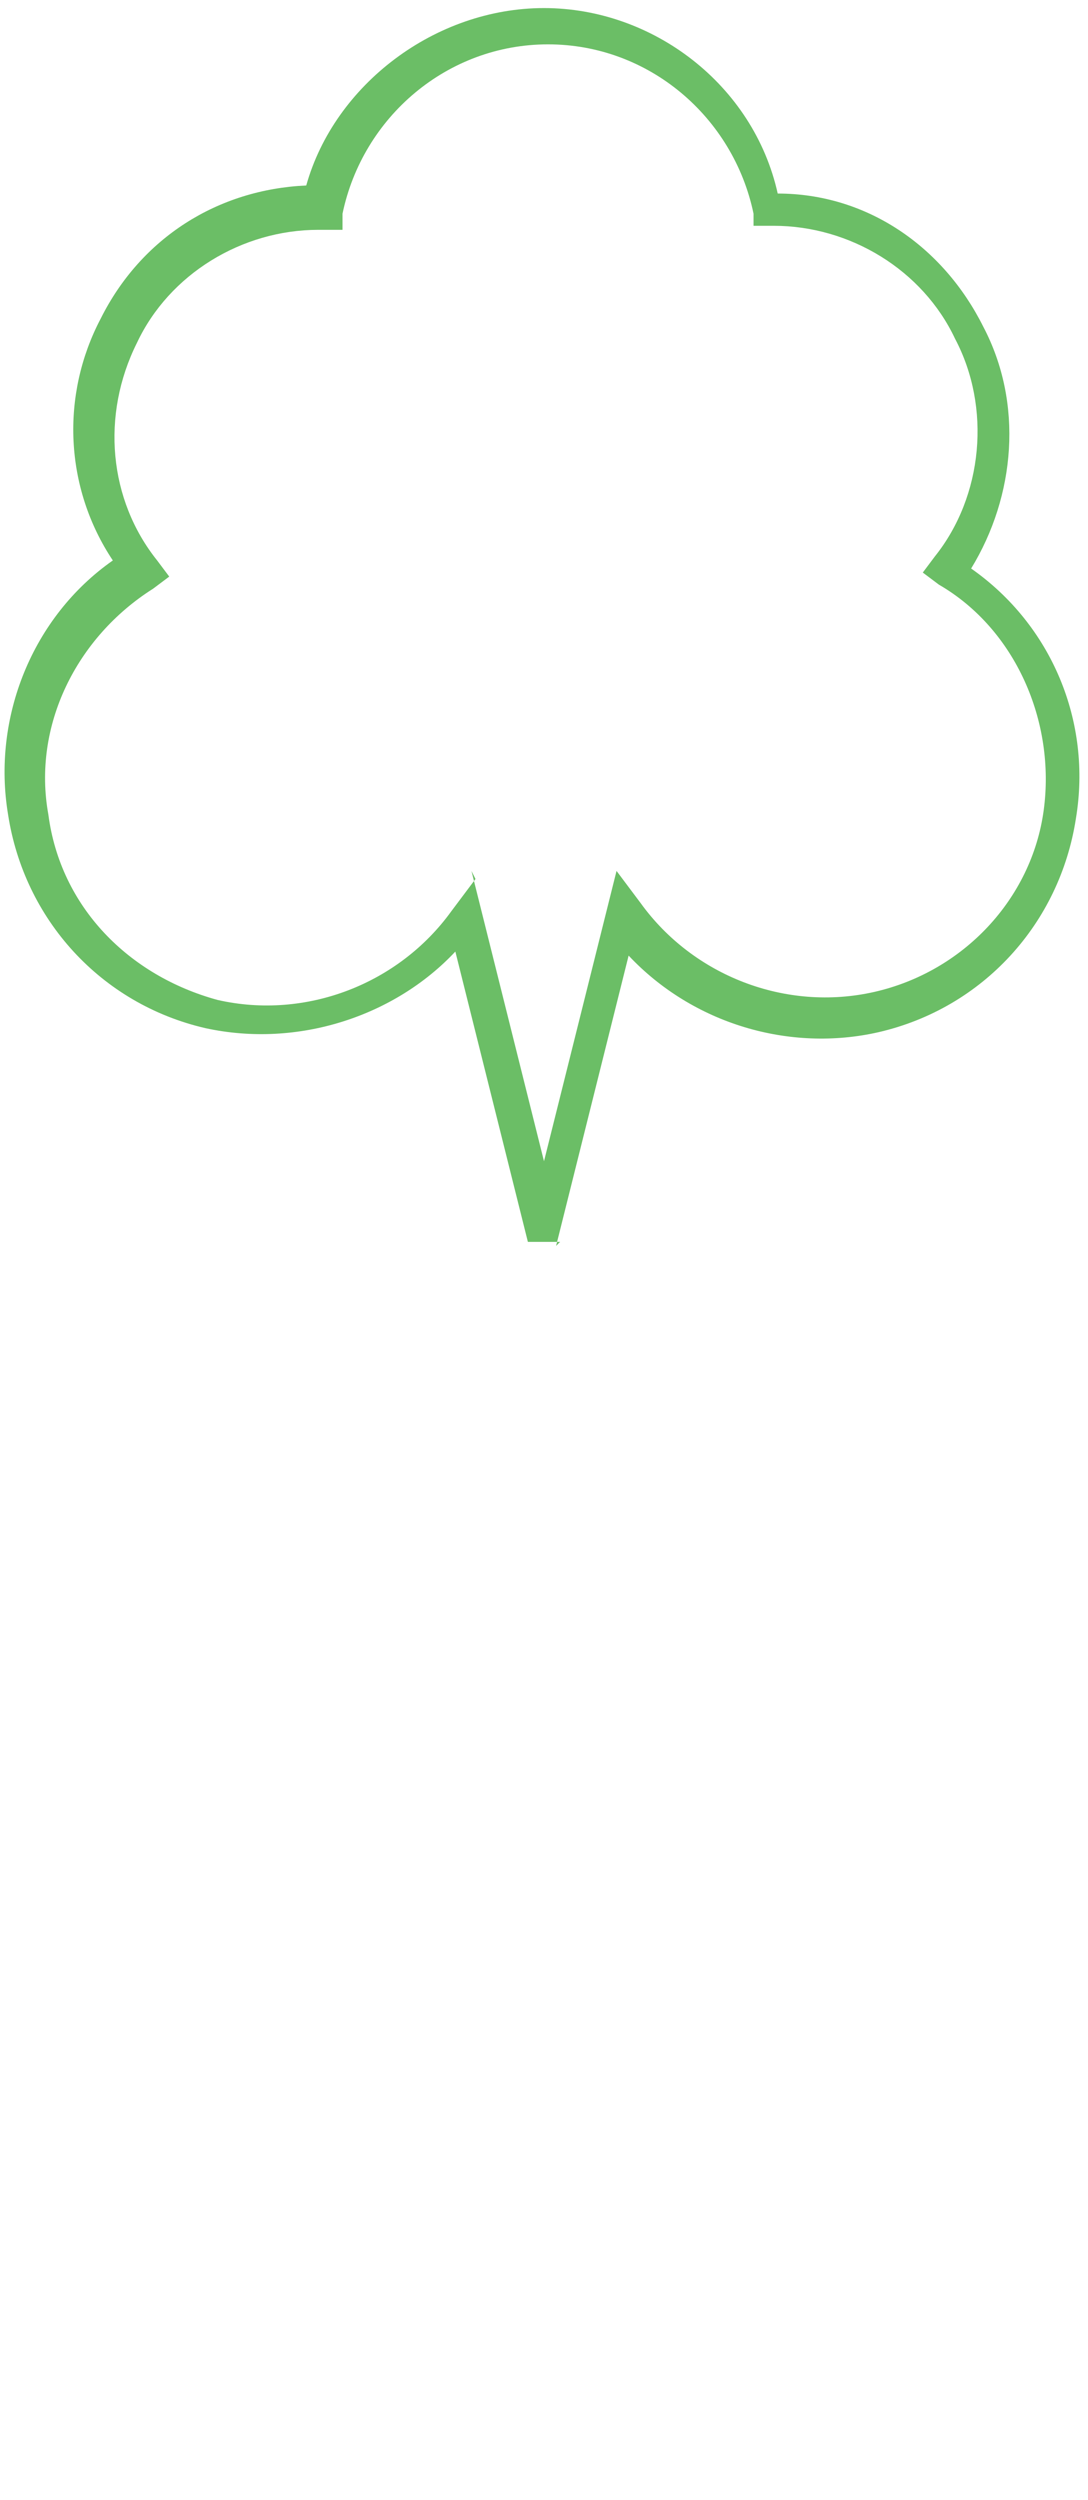 <?xml version="1.0" encoding="UTF-8"?>
<svg id="svg2" xmlns="http://www.w3.org/2000/svg" width="2.7" height="6.2" viewBox="0 0 2.7 6.2">
  <defs>
    <style>
      .cls-1 {
        fill: #6bbe66;
      }
    </style>
  </defs>
  <g id="positionedNonconiferousTreeSymbol">
    <g id="path4">
      <path class="cls-1" d="M1.39,3.08h-.08l-.18-.72c-.15.16-.39.24-.62.19-.26-.06-.45-.27-.49-.53-.04-.24.06-.49.26-.63-.12-.18-.13-.41-.03-.6.1-.2.29-.32.51-.33C.83.21,1.08.02,1.35.02s.52.19.58.46c.22,0,.41.13.51.33.1.19.08.42-.03.6.2.14.3.38.26.62-.04.26-.23.47-.49.53-.22.05-.46-.02-.62-.19l-.18.72ZM1.17,2.16l.18.72.18-.72.06.08c.13.18.36.27.58.22.22-.05.39-.23.42-.45.03-.22-.07-.45-.26-.56l-.04-.03.03-.04c.12-.15.14-.37.05-.54-.08-.17-.26-.28-.45-.28h-.05s0-.03,0-.03c-.05-.24-.26-.42-.51-.42s-.46.18-.51.42v.04s-.06,0-.06,0c-.19,0-.37.11-.45.28-.09.18-.07.39.05.54l.03.04-.04.03c-.19.12-.3.34-.26.56.03.23.2.4.42.46.22.05.45-.04.58-.22l.06-.08Z"/>
    </g>
  </g>
</svg>